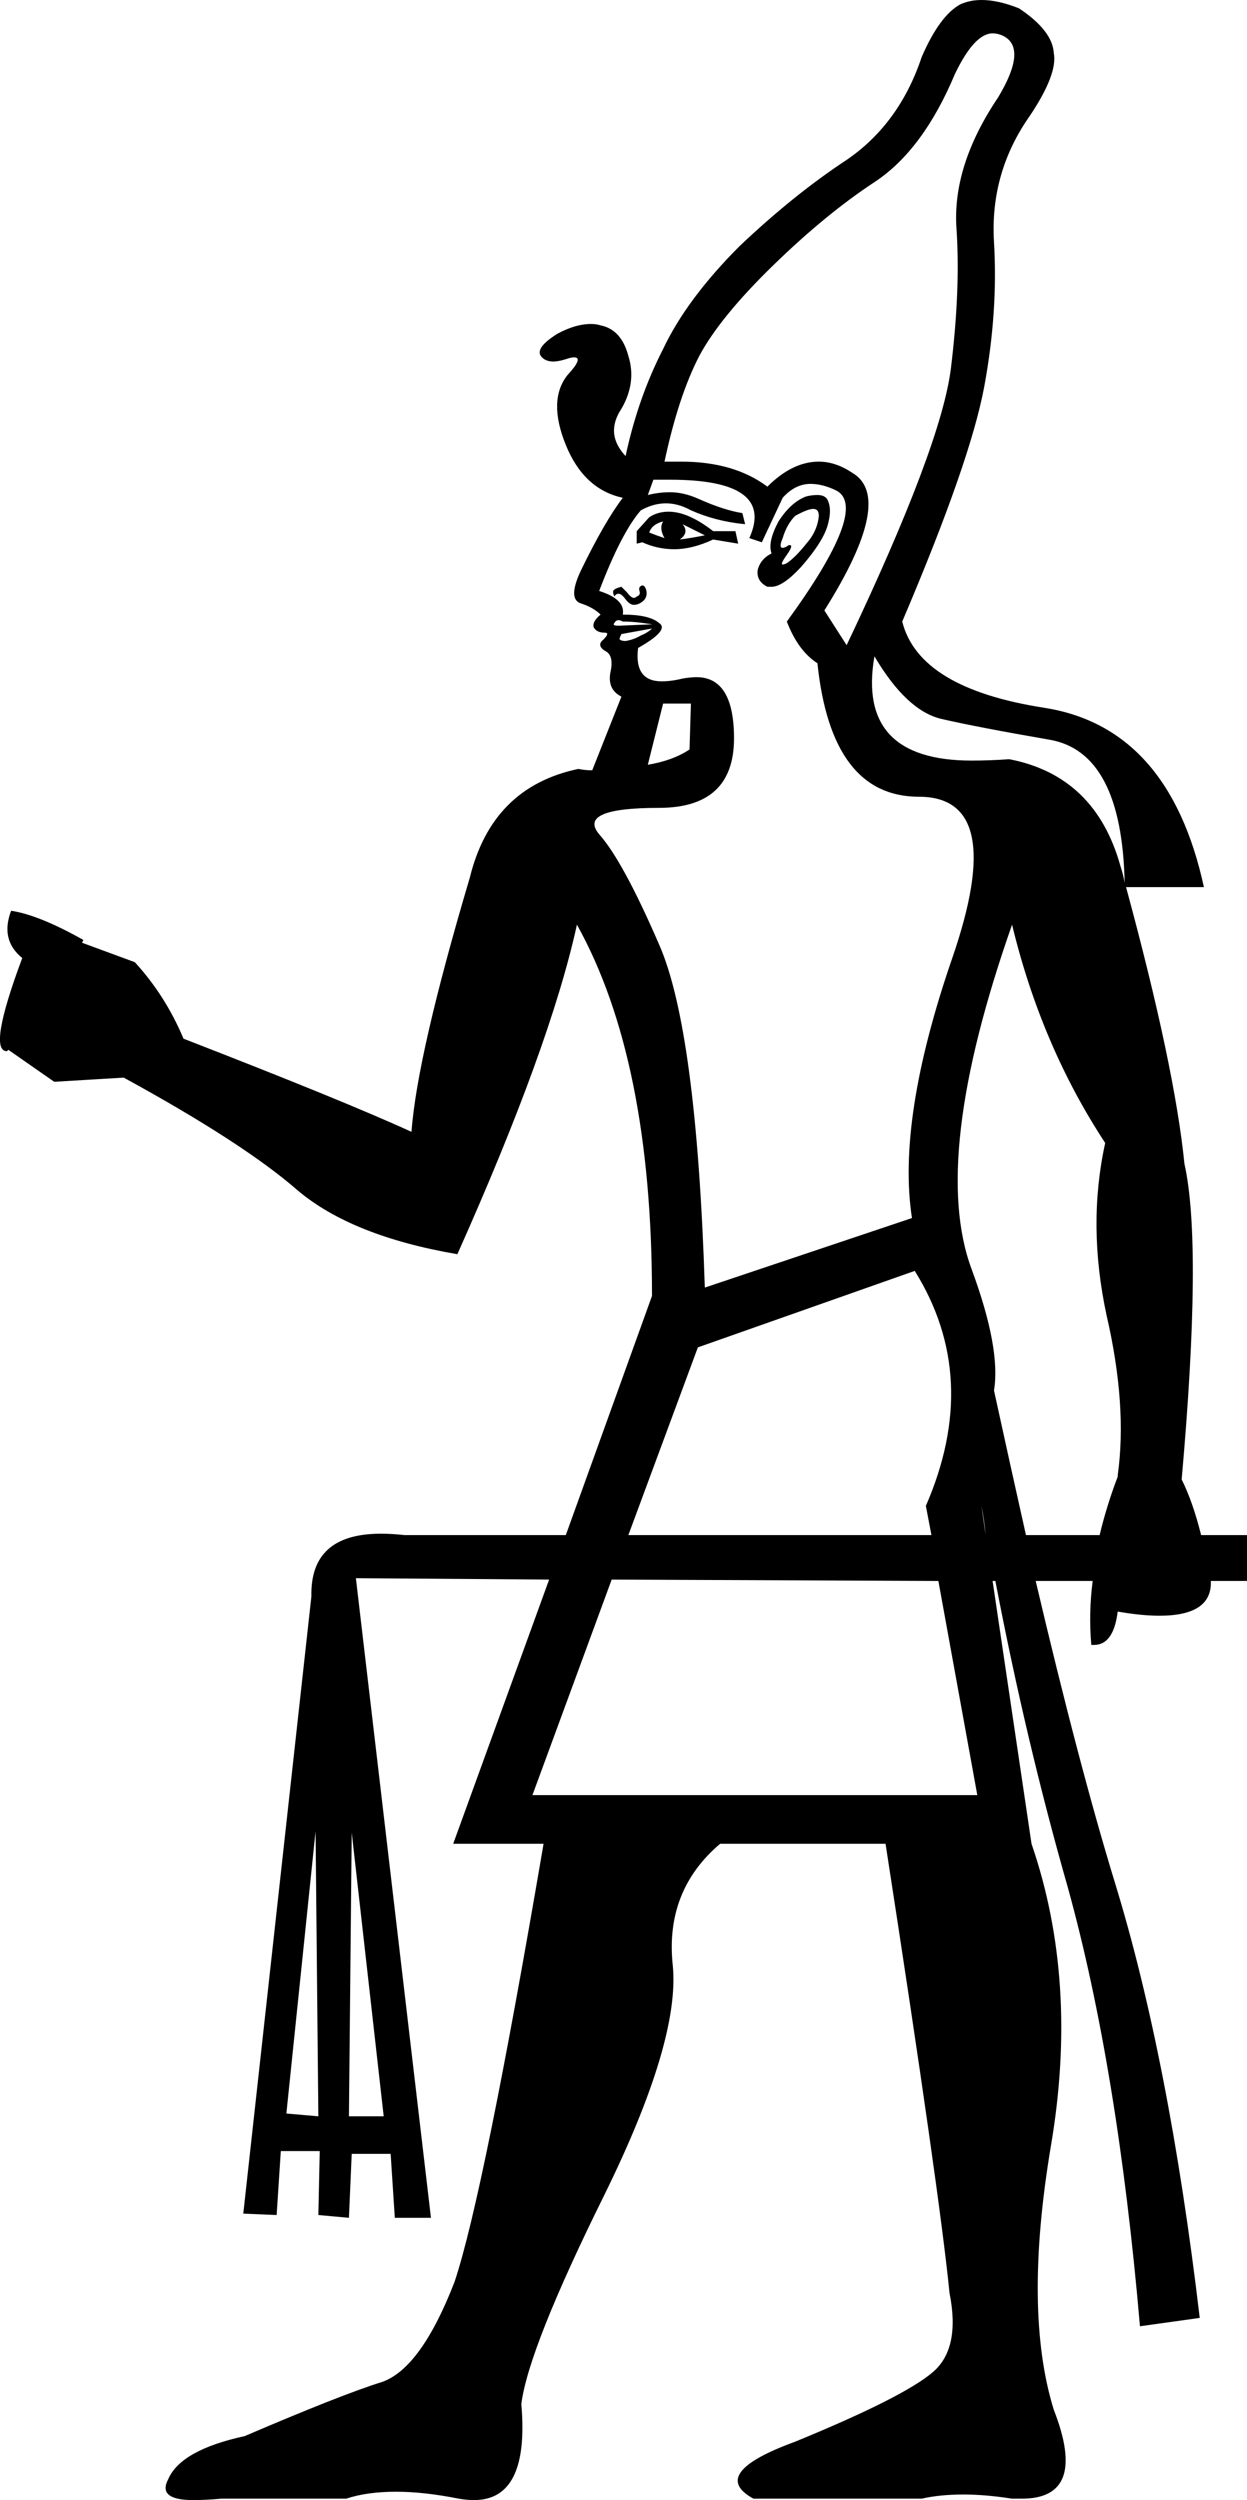 <?xml version='1.0' encoding ='UTF-8' standalone='no'?>
<svg width='8.97' height='17.98' xmlns='http://www.w3.org/2000/svg' xmlns:xlink='http://www.w3.org/1999/xlink'  version='1.1' >
<path style='fill:black; stroke:none' d=' M 4.77 3.75  Q 4.74 3.8 4.78 3.87  Q 4.72 3.85 4.67 3.83  Q 4.69 3.77 4.77 3.75  Z  M 4.91 3.77  L 5.07 3.85  Q 4.97 3.87 4.89 3.88  Q 4.96 3.83 4.91 3.77  Z  M 4.81 3.68  Q 4.73 3.68 4.67 3.72  L 4.58 3.82  L 4.58 3.91  L 4.62 3.9  Q 4.73 3.95 4.85 3.95  Q 4.98 3.95 5.13 3.88  L 5.31 3.91  L 5.31 3.91  L 5.29 3.82  L 5.13 3.82  Q 4.95 3.68 4.81 3.68  Z  M 5.85 3.66  Q 5.89 3.66 5.89 3.71  Q 5.88 3.82 5.8 3.91  Q 5.72 4.01 5.66 4.05  Q 5.64 4.06 5.63 4.06  Q 5.61 4.06 5.66 3.99  Q 5.71 3.92 5.68 3.92  Q 5.67 3.92 5.66 3.93  Q 5.64 3.94 5.63 3.94  Q 5.6 3.94 5.63 3.87  Q 5.66 3.77 5.72 3.71  Q 5.81 3.66 5.85 3.66  Z  M 5.88 3.56  Q 5.84 3.56 5.8 3.57  Q 5.69 3.61 5.6 3.75  Q 5.52 3.9 5.55 3.98  Q 5.47 4.02 5.45 4.1  Q 5.44 4.18 5.52 4.22  Q 5.54 4.22 5.55 4.22  Q 5.63 4.22 5.76 4.08  Q 5.91 3.91 5.95 3.79  Q 5.99 3.66 5.95 3.59  Q 5.93 3.56 5.88 3.56  Z  M 4.62 4.21  Q 4.62 4.21 4.62 4.21  Q 4.59 4.22 4.6 4.25  Q 4.61 4.28 4.58 4.29  Q 4.57 4.3 4.56 4.3  Q 4.54 4.3 4.51 4.26  Q 4.47 4.22 4.47 4.22  Q 4.43 4.23 4.42 4.24  Q 4.4 4.25 4.42 4.29  Q 4.43 4.27 4.45 4.27  Q 4.47 4.27 4.5 4.31  Q 4.53 4.35 4.56 4.35  Q 4.58 4.35 4.6 4.34  Q 4.66 4.31 4.65 4.25  Q 4.64 4.21 4.62 4.21  Z  M 4.45 4.46  Q 4.46 4.46 4.48 4.47  Q 4.55 4.47 4.62 4.48  Q 4.7 4.49 4.69 4.49  L 4.45 4.5  Q 4.4 4.5 4.42 4.48  Q 4.43 4.46 4.45 4.46  Z  M 4.69 4.52  Q 4.66 4.55 4.61 4.57  Q 4.56 4.6 4.5 4.61  Q 4.47 4.61 4.46 4.6  Q 4.45 4.6 4.47 4.56  L 4.69 4.52  Z  M 7.14 0.24  Q 7.18 0.24 7.22 0.26  Q 7.39 0.35 7.18 0.7  Q 6.85 1.19 6.88 1.64  Q 6.91 2.08 6.84 2.65  Q 6.77 3.21 6.09 4.64  L 5.93 4.39  Q 6.44 3.58 6.13 3.4  Q 6.01 3.32 5.89 3.32  Q 5.7 3.32 5.52 3.5  Q 5.28 3.32 4.9 3.32  Q 4.85 3.32 4.78 3.32  Q 4.88 2.85 5.03 2.56  Q 5.18 2.28 5.56 1.91  Q 5.94 1.54 6.29 1.31  Q 6.64 1.08 6.87 0.53  Q 7.01 0.24 7.14 0.24  Z  M 4.97 5.06  L 4.96 5.39  Q 4.84 5.47 4.66 5.5  L 4.66 5.5  L 4.77 5.06  Z  M 6.29 4.72  L 6.29 4.72  Q 6.52 5.11 6.77 5.17  Q 7.03 5.23 7.55 5.32  Q 8.07 5.41 8.09 6.35  L 8.09 6.35  Q 8.08 6.29 8.06 6.23  Q 7.88 5.58 7.26 5.46  Q 7.12 5.47 6.99 5.47  Q 6.16 5.47 6.29 4.72  Z  M 4.82 3.45  Q 5.58 3.45 5.39 3.87  L 5.48 3.9  L 5.63 3.58  Q 5.72 3.48 5.83 3.48  Q 5.92 3.48 6.02 3.53  Q 6.25 3.66 5.66 4.47  Q 5.74 4.68 5.88 4.77  Q 5.98 5.73 6.61 5.73  Q 7.25 5.73 6.85 6.89  Q 6.45 8.05 6.56 8.76  L 5.07 9.26  Q 5.01 7.4 4.74 6.79  Q 4.48 6.19 4.31 6  Q 4.15 5.81 4.74 5.81  Q 5.28 5.81 5.28 5.31  Q 5.28 4.87 5.01 4.87  Q 4.97 4.87 4.91 4.88  Q 4.83 4.9 4.76 4.9  Q 4.56 4.9 4.59 4.66  Q 4.82 4.53 4.74 4.48  Q 4.67 4.42 4.48 4.42  Q 4.5 4.31 4.31 4.25  Q 4.47 3.83 4.61 3.67  Q 4.7 3.62 4.79 3.62  Q 4.88 3.62 4.97 3.67  Q 5.15 3.75 5.36 3.77  L 5.34 3.69  Q 5.21 3.67 5.03 3.59  Q 4.92 3.54 4.82 3.54  Q 4.74 3.54 4.66 3.56  L 4.7 3.45  Q 4.76 3.45 4.82 3.45  Z  M 6.58 9.14  Q 7.06 9.91 6.66 10.83  L 6.7 11.04  L 4.52 11.04  L 5.02 9.69  L 6.58 9.14  Z  M 7.06 10.83  Q 7.08 10.93 7.09 11.04  L 7.09 11.04  L 7.06 10.83  Z  M 7.28 6.65  Q 7.49 7.52 7.95 8.22  Q 7.82 8.81 7.96 9.46  Q 8.11 10.11 8.04 10.61  L 8.04 10.62  Q 7.96 10.83 7.91 11.04  L 7.38 11.04  Q 7.27 10.55 7.15 10  Q 7.2 9.7 6.99 9.13  Q 6.69 8.33 7.28 6.65  Z  M 4.4 11.36  L 6.75 11.37  L 6.75 11.37  L 7.03 12.91  L 3.83 12.91  L 4.4 11.36  Z  M 2.27 13.17  L 2.29 15.22  L 2.06 15.2  L 2.27 13.17  Z  M 2.53 13.18  L 2.76 15.22  L 2.51 15.22  L 2.53 13.18  Z  M 7.06 0  Q 6.98 0 6.91 0.03  Q 6.76 0.11 6.63 0.41  Q 6.47 0.89 6.09 1.15  Q 5.71 1.4 5.32 1.77  Q 4.94 2.15 4.77 2.51  Q 4.59 2.86 4.5 3.28  Q 4.35 3.12 4.47 2.94  Q 4.58 2.75 4.52 2.56  Q 4.47 2.37 4.32 2.34  Q 4.29 2.33 4.25 2.33  Q 4.14 2.33 4.01 2.4  Q 3.85 2.5 3.89 2.56  Q 3.92 2.6 3.98 2.6  Q 4.02 2.6 4.08 2.58  Q 4.11 2.57 4.13 2.57  Q 4.2 2.57 4.08 2.7  Q 3.94 2.88 4.07 3.2  Q 4.2 3.52 4.48 3.58  Q 4.35 3.75 4.18 4.1  Q 4.08 4.31 4.18 4.34  Q 4.27 4.37 4.32 4.42  Q 4.26 4.47 4.27 4.51  Q 4.29 4.55 4.35 4.55  Q 4.39 4.55 4.34 4.6  Q 4.29 4.64 4.35 4.68  Q 4.42 4.71 4.39 4.84  Q 4.37 4.96 4.47 5.01  L 4.26 5.54  L 4.26 5.54  Q 4.21 5.54 4.16 5.53  Q 3.54 5.66 3.38 6.31  Q 3 7.59 2.96 8.14  Q 2.48 7.92 1.32 7.47  Q 1.19 7.16 0.97 6.92  L 0.59 6.78  L 0.6 6.76  Q 0.28 6.58 0.08 6.55  L 0.08 6.55  Q -0 6.76 0.16 6.89  Q -0.09 7.56 0.05 7.56  Q 0.05 7.56 0.06 7.55  L 0.39 7.78  L 0.89 7.75  Q 1.75 8.22 2.14 8.56  Q 2.53 8.89 3.29 9.02  Q 3.96 7.52 4.15 6.65  Q 4.69 7.62 4.69 9.32  L 4.07 11.04  L 2.91 11.04  Q 2.82 11.03 2.74 11.03  Q 2.23 11.03 2.24 11.48  L 1.75 15.92  L 1.99 15.93  L 2.02 15.47  L 2.3 15.47  L 2.29 15.93  L 2.51 15.95  L 2.53 15.49  L 2.81 15.49  L 2.84 15.95  L 3.1 15.95  L 2.56 11.35  L 3.95 11.36  L 3.95 11.36  L 3.26 13.26  L 3.91 13.26  Q 3.48 15.78 3.27 16.41  Q 3.03 17.03 2.75 17.13  Q 2.46 17.22 1.76 17.52  Q 1.3 17.62 1.21 17.83  Q 1.13 17.98 1.39 17.98  Q 1.48 17.98 1.59 17.97  L 2.49 17.97  Q 2.64 17.92 2.85 17.92  Q 3.05 17.92 3.3 17.97  Q 3.36 17.98 3.41 17.98  Q 3.81 17.98 3.75 17.29  Q 3.8 16.89 4.35 15.78  Q 4.89 14.68 4.84 14.14  Q 4.78 13.6 5.18 13.26  L 6.37 13.26  Q 6.76 15.78 6.83 16.49  Q 6.91 16.89 6.71 17.06  Q 6.5 17.24 5.72 17.56  Q 5.09 17.79 5.42 17.97  L 6.63 17.97  Q 6.76 17.94 6.93 17.94  Q 7.09 17.94 7.28 17.97  Q 7.32 17.97 7.35 17.97  Q 7.83 17.97 7.58 17.33  Q 7.36 16.62 7.56 15.43  Q 7.76 14.25 7.42 13.26  L 7.14 11.37  L 7.14 11.37  L 7.16 11.37  L 7.16 11.37  Q 7.38 12.52 7.68 13.57  Q 8.04 14.87 8.2 16.73  L 8.63 16.67  Q 8.41 14.81 8.02 13.54  Q 7.76 12.69 7.45 11.37  L 7.45 11.37  L 7.86 11.37  L 7.86 11.37  Q 7.83 11.6 7.85 11.83  Q 7.86 11.83 7.87 11.83  Q 8.01 11.83 8.04 11.59  Q 8.21 11.62 8.34 11.62  Q 8.72 11.62 8.71 11.37  Q 8.71 11.37 8.71 11.37  L 8.71 11.37  L 8.97 11.37  L 8.97 11.04  L 8.64 11.04  Q 8.58 10.8 8.5 10.64  Q 8.65 8.95 8.52 8.37  Q 8.45 7.67 8.1 6.38  L 8.66 6.38  Q 8.41 5.23 7.51 5.09  Q 6.61 4.95 6.49 4.47  Q 6.98 3.32 7.08 2.78  Q 7.18 2.24 7.15 1.74  Q 7.12 1.24 7.41 0.83  Q 7.61 0.53 7.58 0.38  Q 7.57 0.22 7.33 0.06  Q 7.18 0 7.06 0  Z '/></svg>
